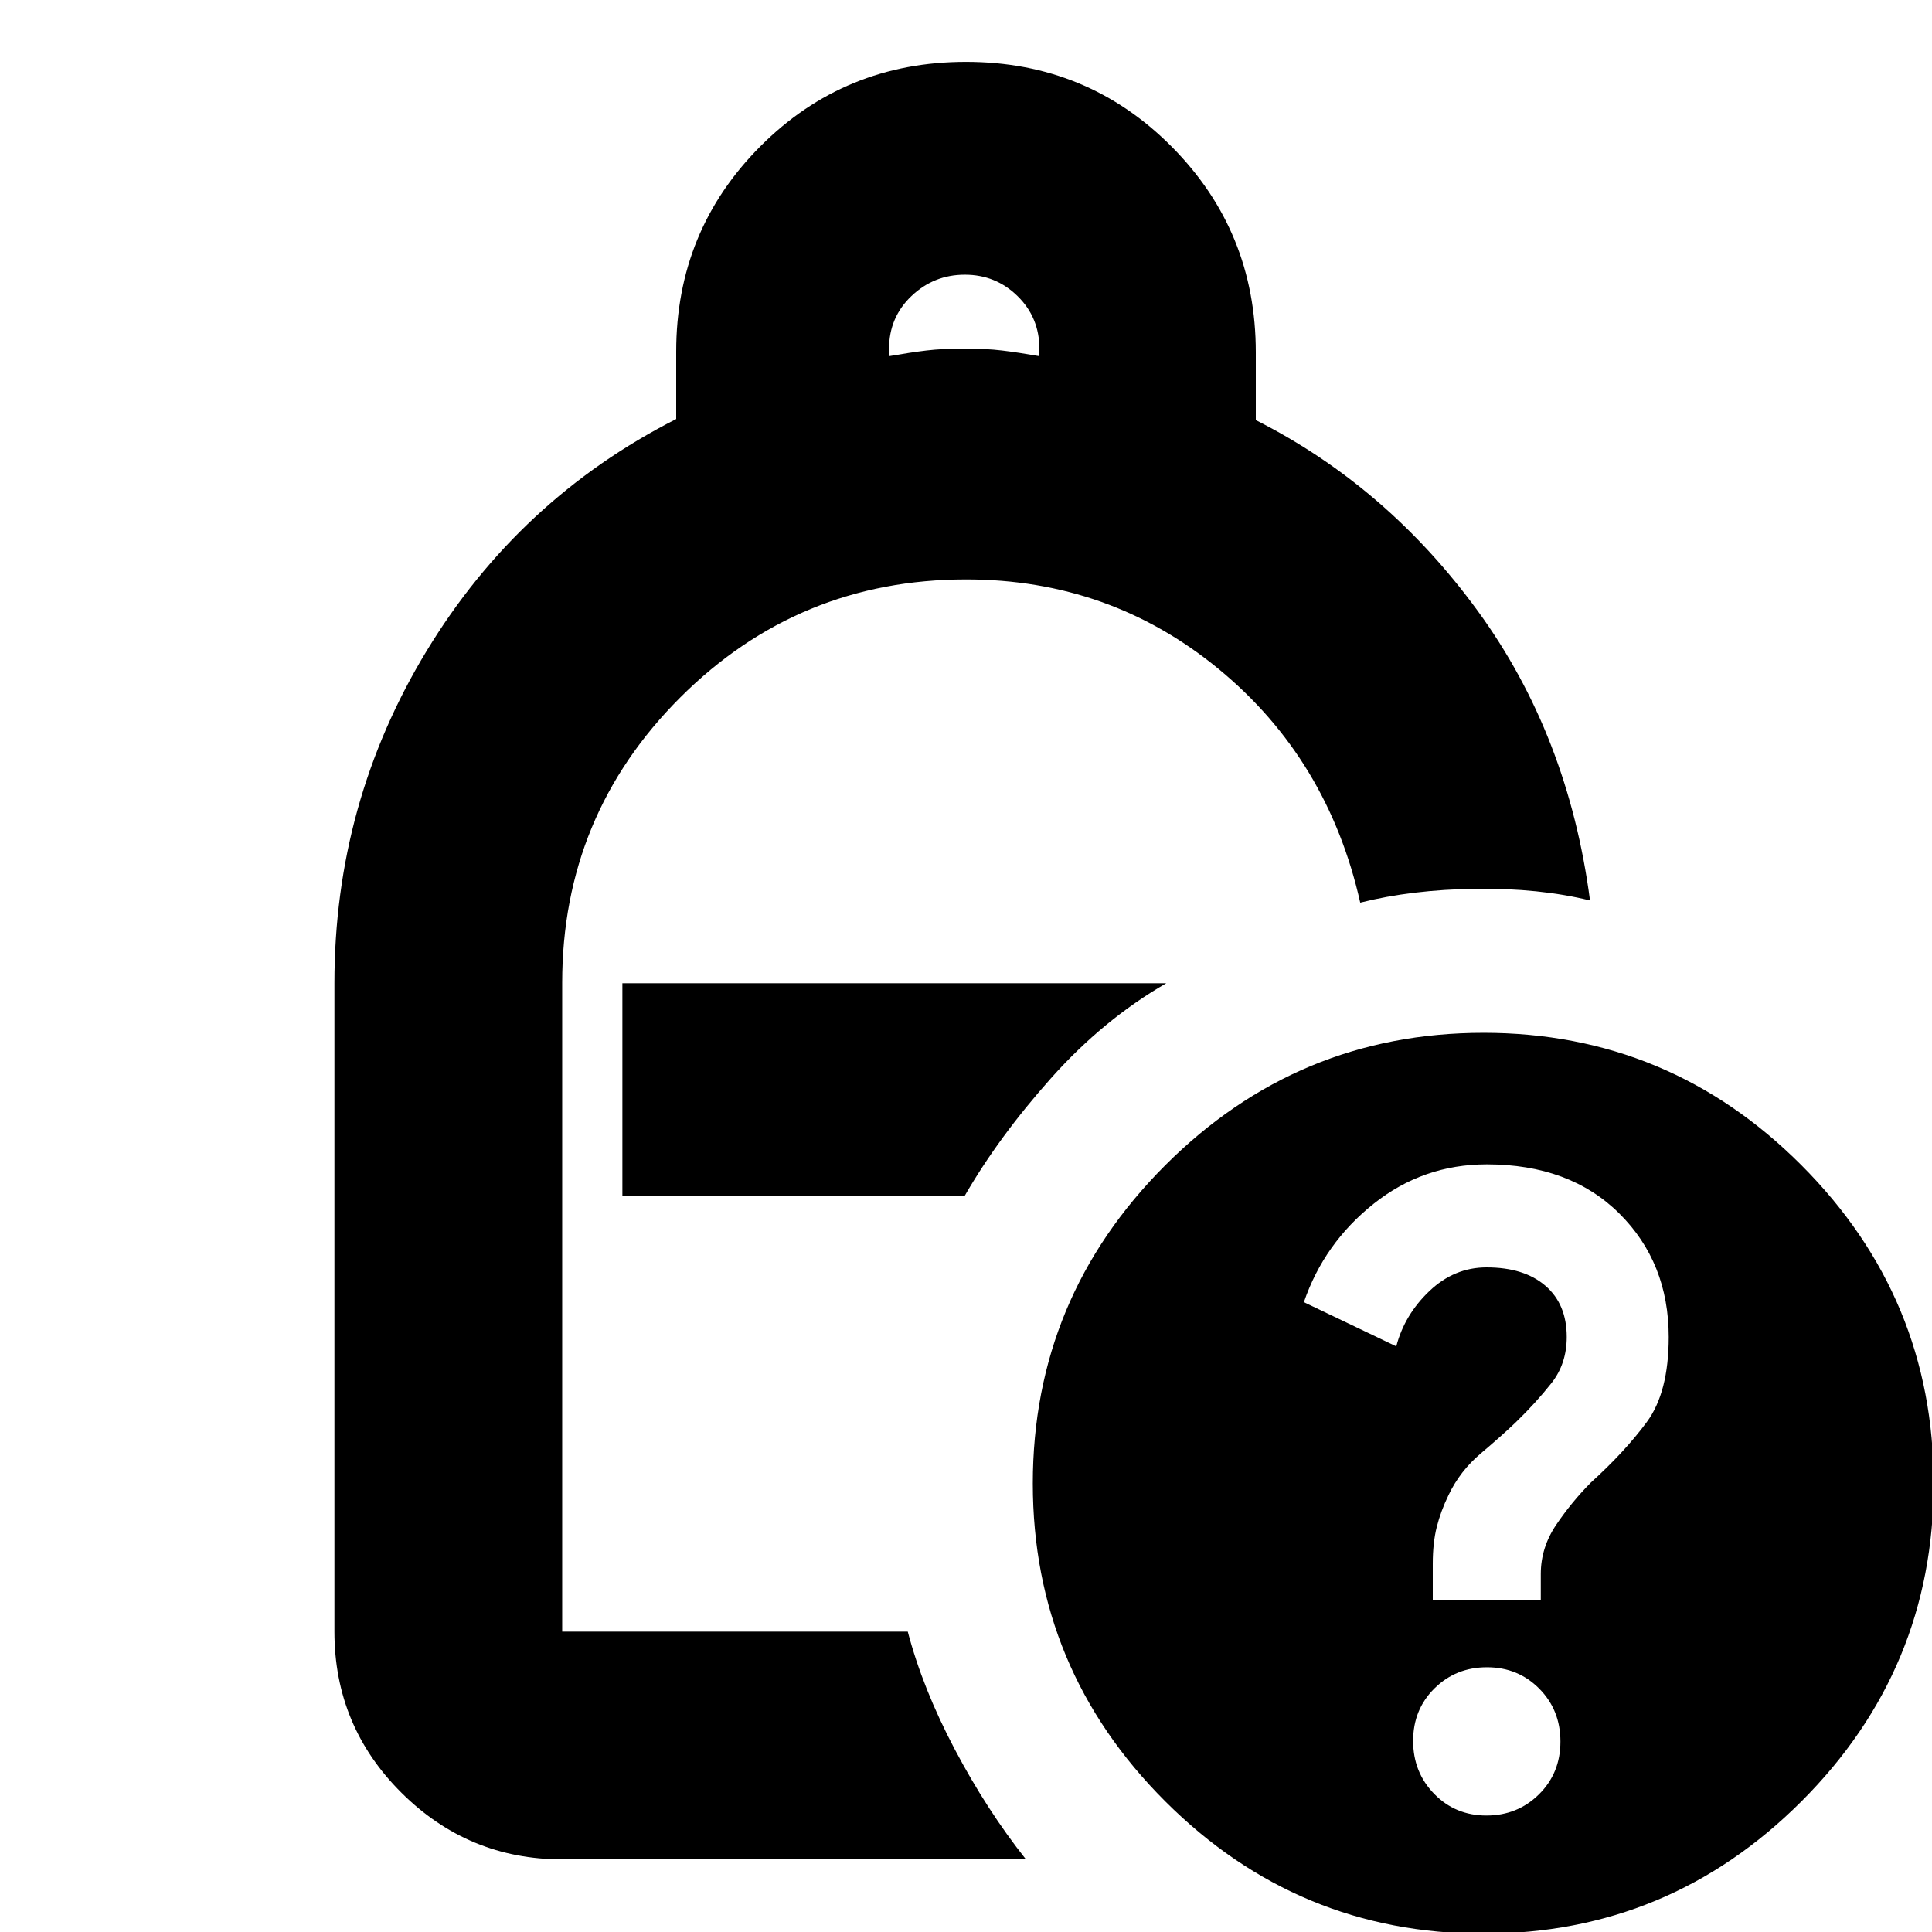 <svg xmlns="http://www.w3.org/2000/svg" height="24" viewBox="0 -960 960 960" width="24"><path d="M441.761-783.022q10.761-1.88 18.619-2.821 7.859-.94 18.74-.94 10.88 0 18.739.94 7.858.941 18.619 2.821v-3.595q0-15.595-10.848-26.239-10.847-10.644-26.214-10.644-15.366 0-26.51 10.592-11.145 10.592-11.145 26.251v3.635ZM279.348-36.087q-46.595 0-79.884-33.122-33.29-33.123-33.29-80.052v-322.174q0-89.674 45.815-165.13Q257.804-712.022 336-751.785v-33.538q0-60.054 41.836-101.996Q419.671-929.261 480-929.261t102.164 42.095Q624-845.072 624-784.937v33.676q65.152 32.957 110.228 94.75 45.076 61.794 55.837 143.946-25.195-6.196-56.848-5.794-31.652.402-57.326 6.881-16.043-71.326-70.185-115.968-54.141-44.641-125.625-44.641-83.347 0-142.04 58.624-58.693 58.625-58.693 141.801v322.401H451.06q7.462 28.391 23.397 58.565 15.934 30.174 35.326 54.61H279.348Zm29.913-329.587h170.022q17-29.478 43-58.62 26-29.141 57.239-47.141H309.261v105.761Zm427.879-81.13q92.316 0 158.001 65.813 65.685 65.814 65.685 158.131 0 92.316-65.741 158.001T737.13.826q-92.313 0-158.123-65.741-65.811-65.741-65.811-157.955 0-92.313 65.813-158.123 65.814-65.811 158.131-65.811ZM738.6-57.87q15.446 0 26.108-10.538t10.662-26.217q0-15.679-10.532-26.299t-25.978-10.62q-15.447 0-26.067 10.49-10.619 10.49-10.619 26.098 0 15.608 10.49 26.347 10.489 10.74 25.936 10.74Zm-26.665-107.195h53.674v-12.832q0-13.111 7.641-24.422t17.22-20.994q16.943-15.361 27.823-30.1 10.881-14.739 10.881-42.227 0-37.034-24.582-61.414-24.581-24.381-65.834-24.381-31.628 0-56.247 19.62-24.62 19.619-34.62 48.858L693.804-291q4.091-15.696 16.448-27.467 12.357-11.772 28.411-11.772 18.673 0 29.255 9.141t10.582 25.424q0 13.316-7.607 22.96t-17.59 19.327q-7.129 6.843-17.476 15.555-10.348 8.712-16.063 20.743-3.829 7.87-5.829 15.754-2 7.884-2 18.396v17.874ZM479.283-365.674Z"/></svg>